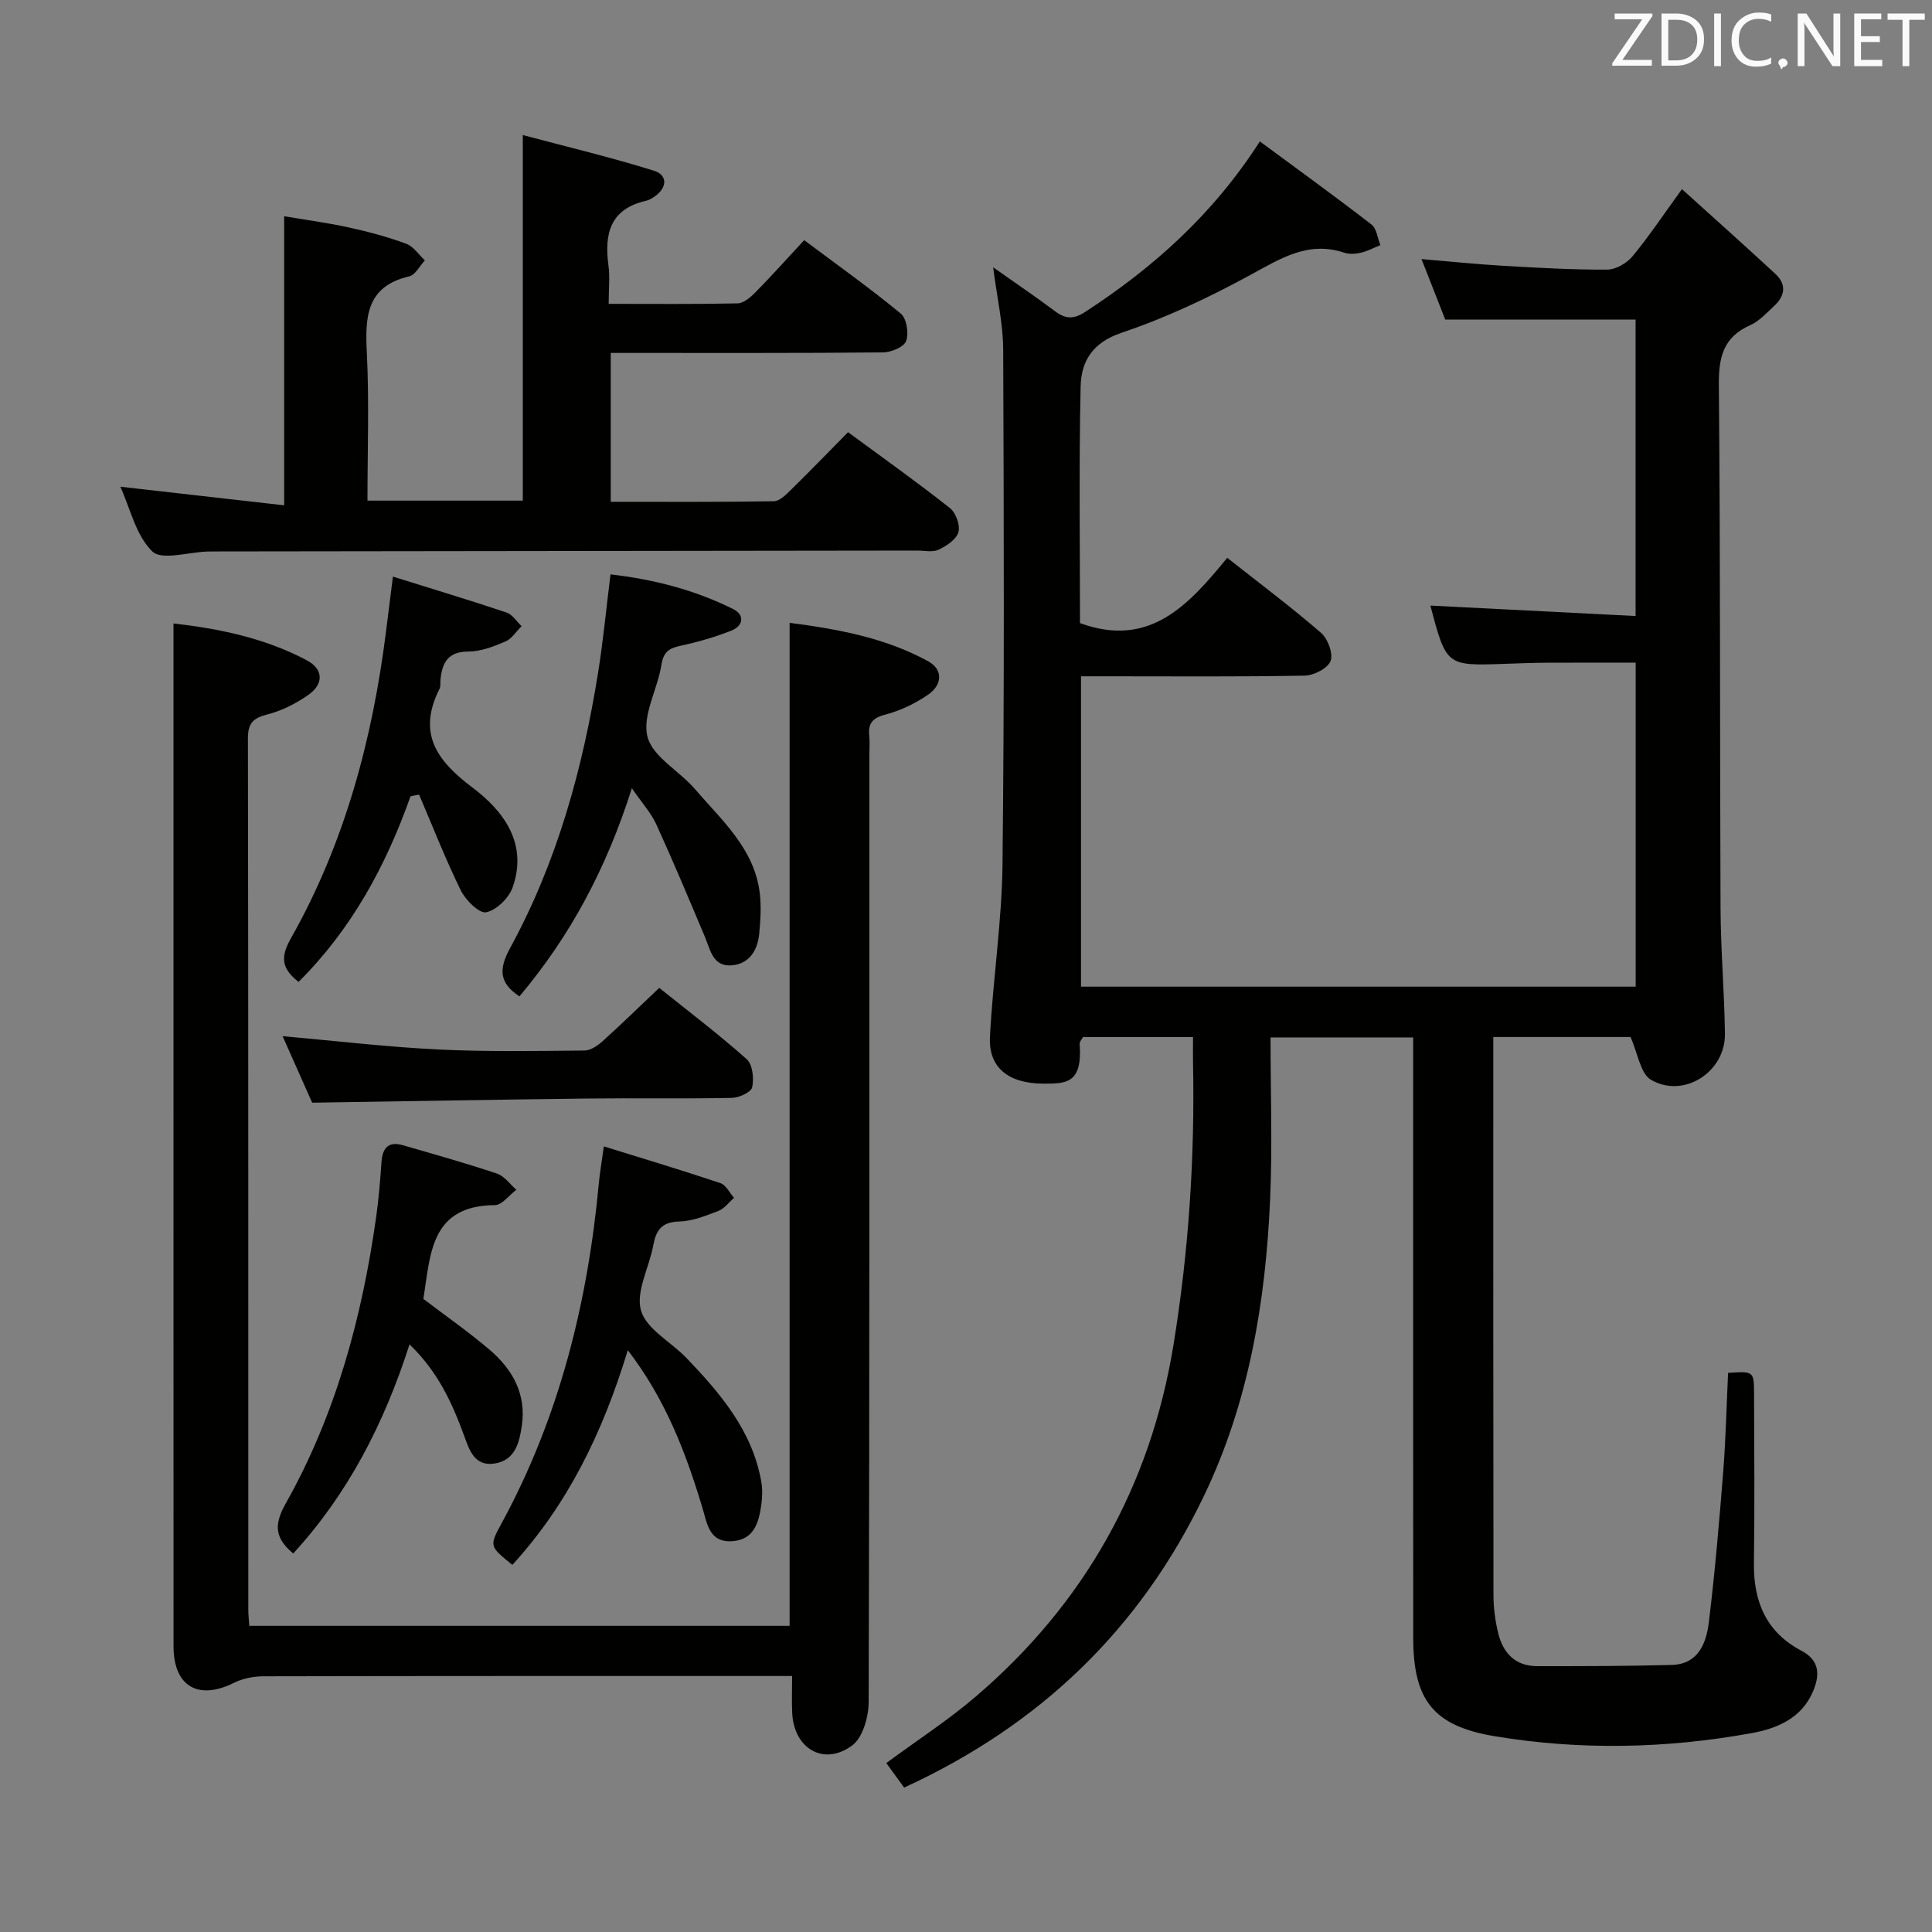<svg enable-background="new 0 0 400 400" viewBox="0 0 400 400" xmlns="http://www.w3.org/2000/svg"><rect x="0" y="0" width="400" height="400" fill="#808080" stroke="none"/><g fill="#010100"><path d="m337.58 214.7c-8.59 0-18.18 0-28.41 0v5.59c0 36.66-.02 73.33.04 109.99 0 2.63.36 5.32.98 7.87 1 4.1 3.56 6.81 8.06 6.81 9.28 0 18.56 0 27.84-.25 5.53-.15 7.18-4.49 7.71-8.86 1.26-10.38 2.16-20.82 2.98-31.25.53-6.78.68-13.6 1-20.36 5.31-.35 5.36-.35 5.38 4.34.04 11.67.13 23.33-.03 35-.11 8 2.52 14.33 9.84 18.19 3.82 2.01 3.84 5.06 2.37 8.48-2.39 5.55-7.46 7.63-12.71 8.58-17.63 3.2-35.41 3.58-53.1.65-12.82-2.13-16.93-7.51-16.94-20.43-.02-39.33-.01-78.66-.01-117.99 0-1.96 0-3.93 0-6.27-9.71 0-18.92 0-29.53 0 0 11.41.41 22.55-.09 33.65-.95 21.21-4.4 41.93-13.72 61.32-13.22 27.5-33.86 47.39-62.05 60.34-1.12-1.55-2.33-3.21-3.69-5.08 6.37-4.7 12.78-8.85 18.53-13.77 22.45-19.22 36.12-43.48 40.91-72.71 3.18-19.44 4.46-38.99 4.06-58.67-.03-1.63 0-3.25 0-5.16-7.9 0-15.33 0-22.78 0-.28.53-.72.98-.69 1.39.6 8.22-2.73 8.25-7.4 8.26-7.34 0-11.5-3.32-11.17-9.69.61-11.94 2.47-23.85 2.6-35.78.39-35.49.28-70.99.14-106.48-.02-5.42-1.29-10.84-2.08-17.07 4.6 3.25 8.79 6.08 12.83 9.11 2.15 1.61 3.85 1.68 6.21.14 14.1-9.18 26.44-20.14 36.18-35.31 7.8 5.76 15.55 11.36 23.11 17.2 1.07.83 1.25 2.82 1.84 4.27-1.33.54-2.62 1.24-4 1.56-1.11.26-2.42.36-3.47.01-7.46-2.49-13.14 1.18-19.36 4.56-8.57 4.67-17.51 8.91-26.74 12.01-6.08 2.04-8.38 5.96-8.49 11.16-.36 16.45-.13 32.92-.13 48.96 14.47 5.28 22.52-3.82 30.49-13.52 6.79 5.36 13.29 10.23 19.41 15.53 1.41 1.22 2.56 4.3 1.99 5.82-.58 1.52-3.46 3-5.35 3.04-13.49.26-27 .14-40.49.14-1.82 0-3.65 0-5.84 0v64.26h114.84c0-22.12 0-44.19 0-67.08-6.09 0-12.34-.02-18.59.01-2.83.02-5.66.13-8.49.23-12.13.43-12.13.43-15.42-12.06 14.03.71 28.05 1.43 42.48 2.16 0-20.94 0-41.18 0-61.38-12.83 0-25.73 0-39.41 0-1.34-3.42-3.01-7.68-4.91-12.52 6.03.51 11.53 1.08 17.04 1.4 7.14.41 14.29.82 21.43.78 1.76-.01 4.01-1.32 5.19-2.73 3.38-4.07 6.32-8.5 10.26-13.93 6.71 6.07 13.11 11.77 19.39 17.59 2.26 2.1 1.96 4.48-.22 6.51-1.58 1.47-3.12 3.21-5.03 4.06-5.56 2.47-6.55 6.59-6.5 12.32.33 36.16.19 72.32.35 108.49.04 8.64.8 17.28.91 25.92.1 7.91-8.56 13.48-15.34 9.49-2.18-1.31-2.68-5.44-4.21-8.84z"/><path d="m164 347c-2.17 0-3.8 0-5.43 0-34.66 0-69.32-.02-103.98.06-2.05 0-4.29.43-6.11 1.33-7.43 3.72-12.55.77-12.55-7.54-.02-59.49-.01-118.97-.01-178.46 0-10.94 0-21.89 0-33.31 9.12 1.04 18.77 2.93 27.62 7.64 3.44 1.84 3.52 4.89.3 7.15-2.54 1.78-5.48 3.28-8.46 4.04-2.94.75-4.05 1.77-4.05 4.94.1 60.15.07 120.31.08 180.46 0 .98.12 1.96.2 3.3h111.87c0-69.03 0-138.07 0-207.66 9.85 1.28 19.72 3.05 28.67 7.95 3.24 1.78 2.85 4.95.05 6.89-2.68 1.86-5.8 3.35-8.94 4.17-2.73.71-3.55 1.9-3.29 4.45.14 1.32.02 2.66.02 4 0 65.32.05 130.64-.14 195.95-.01 3.09-1.22 7.4-3.43 9.03-5.85 4.31-12.02.67-12.4-6.67-.12-2.3-.02-4.64-.02-7.72z"/><path d="m24.92 100.77c11.48 1.3 22.62 2.57 33.91 3.85 0-20.34 0-39.71 0-59.85 4.07.69 8.72 1.31 13.3 2.3 4.04.88 8.07 1.96 11.94 3.38 1.52.55 2.61 2.27 3.9 3.45-1.07 1.14-1.96 3.01-3.23 3.31-8.91 2.09-9.17 8.39-8.79 15.82.5 10.09.13 20.23.13 30.62h32.16c0-24.75 0-49.47 0-75.69 9.26 2.47 18.31 4.62 27.17 7.39 2.81.88 2.79 3.47.14 5.32-.54.38-1.15.75-1.78.9-7.4 1.66-8.69 6.78-7.8 13.35.33 2.42.05 4.93.05 7.99 9.15 0 17.93.09 26.69-.1 1.24-.03 2.66-1.24 3.65-2.24 3.37-3.43 6.59-7.02 10.14-10.85 7.13 5.34 13.76 10.05 20 15.21 1.21 1 1.69 4.07 1.11 5.67-.45 1.24-3.09 2.34-4.77 2.36-17.32.17-34.65.1-51.97.11-1.33 0-2.66 0-4.42 0v30.82c11.23 0 22.5.07 33.77-.11 1.21-.02 2.54-1.39 3.56-2.39 3.91-3.83 7.72-7.77 11.8-11.91 7.28 5.36 14.32 10.36 21.09 15.71 1.23.97 2.17 3.57 1.76 4.99-.43 1.51-2.47 2.86-4.11 3.63-1.23.58-2.94.18-4.44.18-48.14.06-96.28.12-144.42.18-.83 0-1.67 0-2.5.02-3.93.11-9.47 1.89-11.42-.02-3.41-3.3-4.57-8.88-6.62-13.4z"/><path d="m130.82 163.19c-5.25 16.59-12.78 30.65-23.28 43.1-4.2-2.81-4.33-5.6-1.92-10.02 9.72-17.81 15.04-37.15 18.22-57.1 1.05-6.54 1.67-13.15 2.56-20.25 8.84 1.01 17.39 3.19 25.39 7.18 2.47 1.23 2.09 3.49-.37 4.46-3.37 1.34-6.9 2.35-10.44 3.12-2.38.51-3.61 1.21-4.04 3.95-.78 5.06-4.01 10.47-2.89 14.89 1.05 4.16 6.59 7.07 9.81 10.83 5.58 6.5 12.36 12.37 13.45 21.63.32 2.73.14 5.56-.12 8.31-.33 3.44-2.02 6.27-5.7 6.57-3.93.32-4.42-3.23-5.57-5.95-3.28-7.78-6.54-15.57-10.04-23.24-1.09-2.37-2.93-4.38-5.06-7.48z"/><path d="m129.98 279.54c-5.23 17.2-12.48 31.96-23.9 44.45-4.79-3.87-4.8-3.88-2.2-8.66 11.92-21.95 17.8-45.63 20.1-70.33.2-2.13.57-4.25 1.04-7.65 8.28 2.57 16.25 4.96 24.13 7.6 1.15.39 1.89 2 2.83 3.05-1.07.93-2 2.23-3.25 2.71-2.62 1-5.39 2.13-8.12 2.19-3.68.09-4.8 1.87-5.38 5.02-.84 4.55-3.65 9.54-2.51 13.44 1.12 3.84 6.21 6.46 9.39 9.78 7.05 7.37 13.63 15.07 15.5 25.58.28 1.59.23 3.3 0 4.9-.52 3.59-1.47 7.12-5.93 7.46-4.86.37-5.26-3.62-6.26-6.93-3.41-11.31-7.53-22.28-15.44-32.61z"/><path d="m84.79 278.34c-5.32 16.56-12.81 31-24.08 43.29-3.71-3.08-4.1-5.82-1.6-10.27 10.39-18.43 15.83-38.55 18.77-59.39.53-3.77.84-7.58 1.1-11.38.2-2.94 1.46-4.35 4.44-3.48 6.52 1.88 13.05 3.72 19.48 5.87 1.54.52 2.68 2.2 4 3.35-1.48 1.11-2.96 3.17-4.45 3.18-13.45.09-13.31 10.34-14.8 19.41 4.55 3.47 9.31 6.78 13.71 10.53 4.77 4.06 7.66 9.19 6.67 15.79-.53 3.55-1.41 7.12-5.66 7.77-4.21.64-5.26-2.97-6.3-5.82-2.48-6.75-5.38-13.17-11.28-18.85z"/><path d="m84.99 164.87c-5.1 14.43-12.25 27.57-23.18 38.42-3.45-2.7-3.83-5.04-1.62-8.95 11.2-19.8 16.96-41.38 19.76-63.83.41-3.29.83-6.57 1.4-11.13 8 2.5 15.8 4.85 23.53 7.44 1.22.41 2.08 1.85 3.11 2.82-1.11 1.09-2.03 2.61-3.36 3.18-2.42 1.03-5.07 2.07-7.63 2.07-4.23 0-5.44 2.27-5.8 5.77-.07.66.07 1.42-.21 1.98-4.62 9.14-.62 14.81 6.81 20.4 6.47 4.86 11.53 11.6 8.34 20.67-.77 2.2-3.33 4.72-5.48 5.17-1.41.3-4.25-2.5-5.24-4.5-3.18-6.47-5.81-13.22-8.65-19.86-.57.09-1.18.22-1.78.35z"/><path d="m136.49 204.53c6.32 5.07 12.42 9.69 18.11 14.77 1.22 1.09 1.53 3.98 1.13 5.81-.22 1.02-2.72 2.17-4.22 2.2-9.98.2-19.97.01-29.95.13-18.76.22-37.52.56-56.93.86-1.84-4.14-3.96-8.91-6.12-13.77 11.06.98 21.56 2.23 32.09 2.75 10.12.5 20.29.31 30.43.22 1.28-.01 2.74-1.04 3.78-1.97 3.82-3.45 7.5-7.05 11.68-11z"/></g><path d="m342.2 3.2-6.3 9.2h6.1v1.2h-8.2v-.5l6.2-9.1h-5.7v-1.2h7.8v.4z" fill="#fafafb"/><path d="m344 13.7v-10.9h3.1c1.6 0 3 .5 4.1 1.4 1.1 1 1.6 2.2 1.6 3.9s-.5 3-1.6 4-2.5 1.5-4.2 1.5h-3zm1.4-9.6v8.4h1.6c1.4 0 2.5-.4 3.2-1.1.8-.8 1.2-1.8 1.2-3.2s-.4-2.4-1.2-3.1-1.8-1-3.1-1z" fill="#fafafb"/><path d="m356.3 2.8v10.9h-1.4v-10.9z" fill="#fafafb"/><path d="m366.6 13.2c-.8.4-1.8.6-3 .6-1.6 0-2.8-.5-3.7-1.5s-1.4-2.3-1.4-3.9c0-1.7.5-3.2 1.6-4.2s2.4-1.6 4-1.6c1 0 1.9.1 2.6.4v1.5c-.8-.4-1.6-.6-2.6-.6-1.2 0-2.2.4-3 1.2s-1.1 1.9-1.1 3.3c0 1.3.4 2.3 1.1 3.1s1.6 1.1 2.8 1.1c1.1 0 2-.2 2.8-.7v1.3z" fill="#fafafb"/><path d="m368.2 13c0-.3.1-.5.3-.6.2-.2.4-.3.6-.3.3 0 .5.1.7.3s.3.4.3.6-.1.5-.3.6c-.2.2-.4.3-.7.3-.3 1-.5-.1-.6-.3-.2-.2-.3-.4-.3-.6z" fill="#fafafb"/><path d="m381.1 13.7h-1.7l-5.5-8.4c-.2-.2-.3-.5-.4-.7 0 .2.1.8.1 1.5v7.6h-1.4v-10.9h1.8l5.3 8.3c.3.4.4.6.4.8 0-.3-.1-.8-.1-1.6v-7.5h1.4v10.9z" fill="#fafafb"/><path d="m389.7 13.7h-5.8v-10.9h5.6v1.2h-4.2v3.5h3.9v1.2h-3.9v3.7h4.4z" fill="#fafafb"/><path d="m398.4 4.1h-3.1v9.6h-1.4v-9.6h-3.1v-1.3h7.7v1.3z" fill="#fafafb"/></svg>